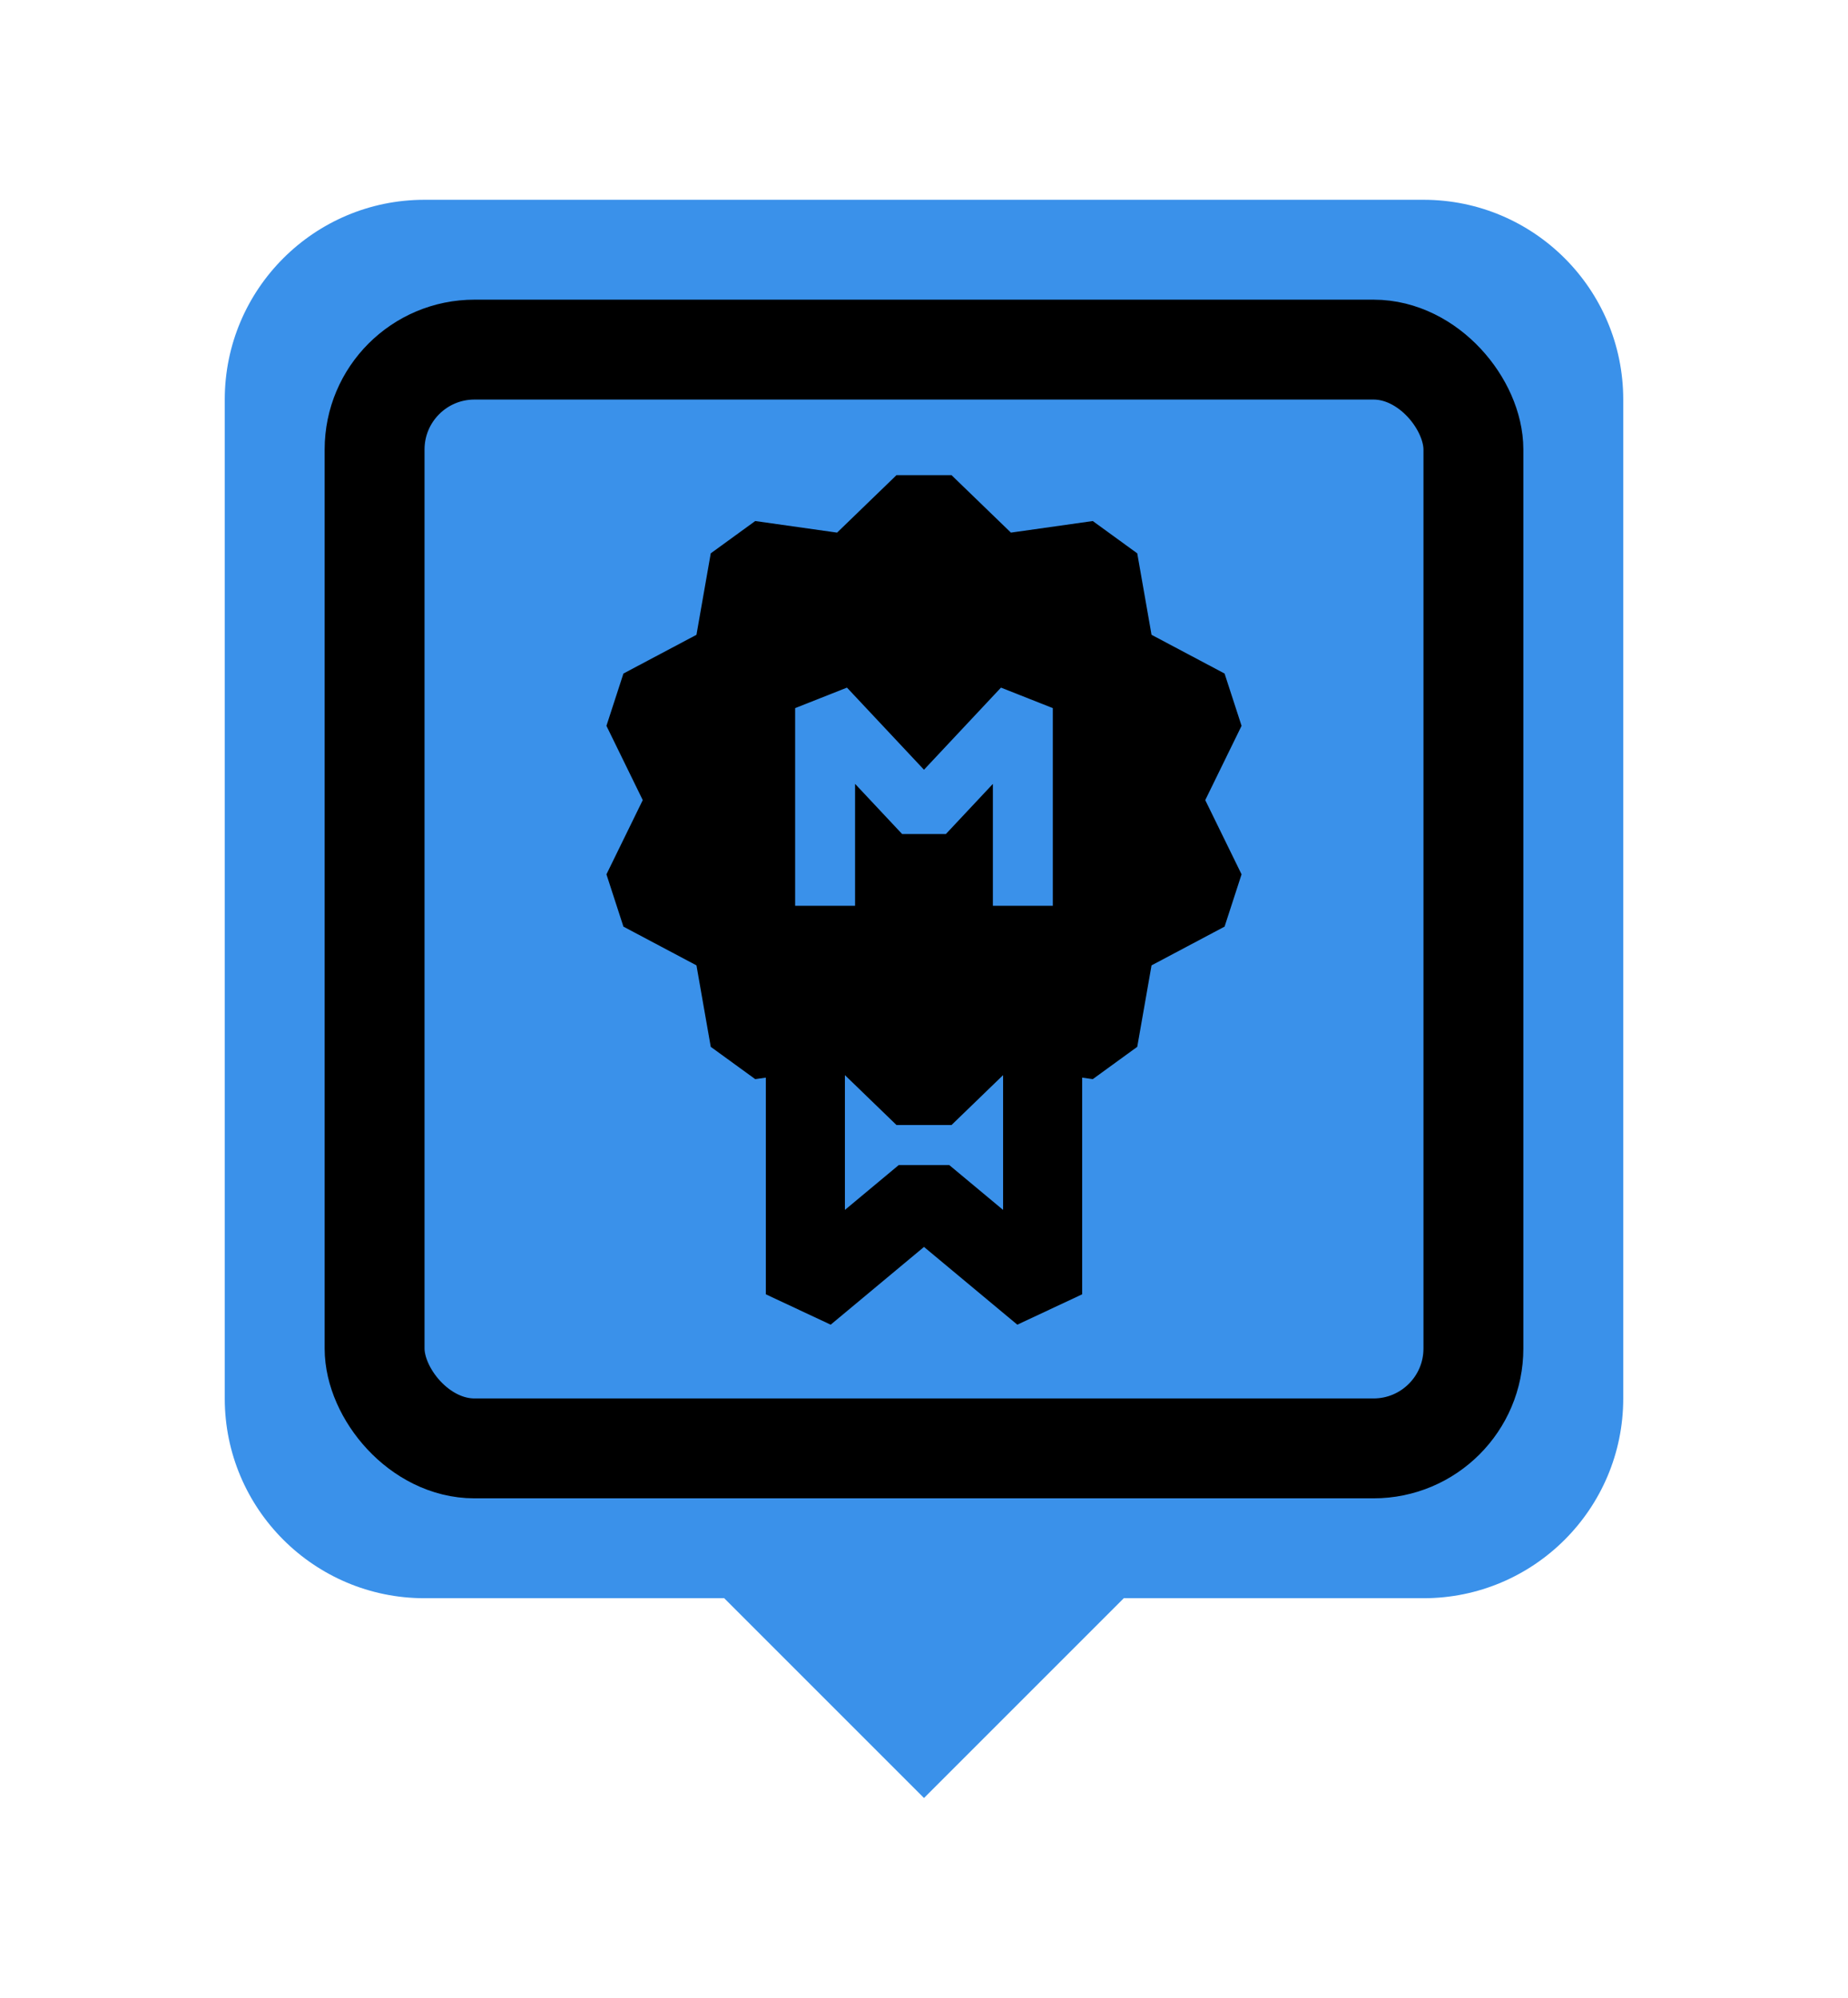 <svg width="37" height="40" viewBox="0 0 37 40" fill="none" xmlns="http://www.w3.org/2000/svg">
<g filter="url(#filter0_d_3275_31788)">
<path fill-rule="evenodd" clip-rule="evenodd" d="M8.5 4C6.291 4 4.5 5.791 4.5 8V28C4.5 30.209 6.291 32 8.5 32H14.5L18.5 36L22.5 32H28.5C30.709 32 32.5 30.209 32.5 28V8C32.5 5.791 30.709 4 28.5 4H8.5Z" fill="#3A91EA"/>
<rect x="7.5" y="7" width="22" height="22" rx="2" fill="#3A91EA" stroke="black" stroke-width="2"/>
<path d="M18.5 10.082L19.968 11.502L21.99 11.216L22.343 13.228L24.147 14.185L23.25 16.02L24.147 17.854L22.343 18.811L21.99 20.823L19.968 20.537L18.5 21.957L17.032 20.537L15.01 20.823L14.657 18.811L12.853 17.854L13.75 16.02L12.853 14.185L14.657 13.228L15.01 11.216L17.032 11.502L18.5 10.082Z" fill="black" stroke="black" stroke-width="1.583" stroke-linejoin="bevel"/>
<path d="M20.875 20.373V25.915L18.5 23.936L16.125 25.915V20.373" stroke="black" stroke-width="1.583" stroke-linejoin="bevel"/>
<path d="M16.52 18.136V14.178L18.5 16.289L20.479 14.178V18.136" stroke="#3A91EA" stroke-width="1.2" stroke-linejoin="bevel"/>
</g>
<defs>
<filter id="filter0_d_3275_31788" x="0.5" y="0" width="36" height="40" filterUnits="userSpaceOnUse" color-interpolation-filters="sRGB">
<feFlood flood-opacity="0" result="BackgroundImageFix"/>
<feColorMatrix in="SourceAlpha" type="matrix" values="0 0 0 0 0 0 0 0 0 0 0 0 0 0 0 0 0 0 127 0" result="hardAlpha"/>
<feOffset/>
<feGaussianBlur stdDeviation="2"/>
<feComposite in2="hardAlpha" operator="out"/>
<feColorMatrix type="matrix" values="0 0 0 0 0.02 0 0 0 0 0.09 0 0 0 0 0.169 0 0 0 0.4 0"/>
<feBlend mode="normal" in2="BackgroundImageFix" result="effect1_dropShadow_3275_31788"/>
<feBlend mode="normal" in="SourceGraphic" in2="effect1_dropShadow_3275_31788" result="shape"/>
</filter>
</defs>
</svg>
